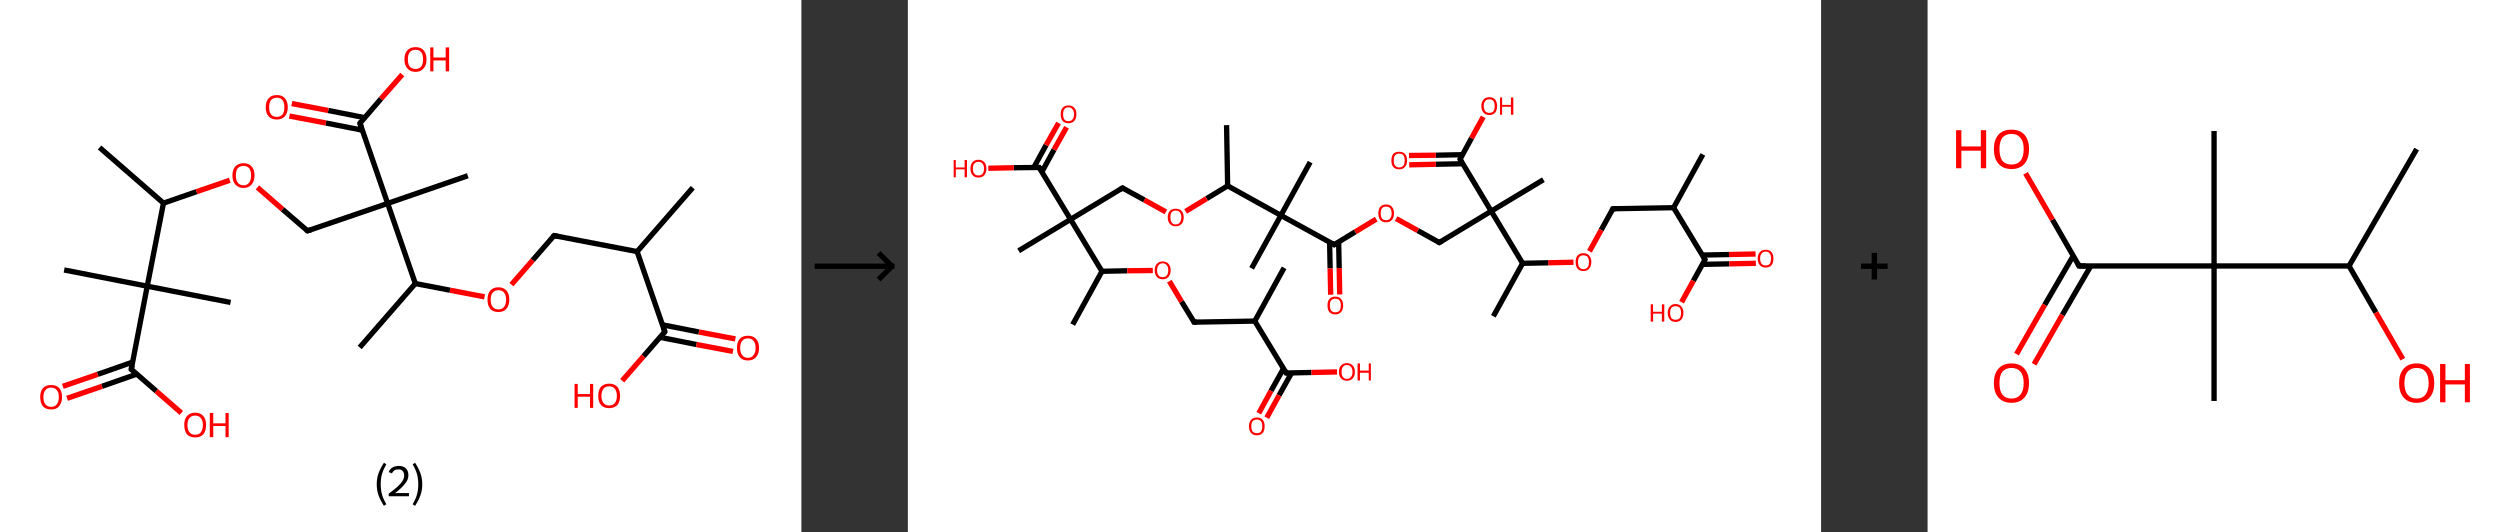 <?xml version='1.0' encoding='ASCII' standalone='yes'?>
<svg xmlns="http://www.w3.org/2000/svg" xmlns:xlink="http://www.w3.org/1999/xlink" version="1.1" width="939.0px" viewBox="0 0 939.0 200.0" height="200.0px">
  <rect x="0" y="0" width="939.0" height="200.0" fill="#333333" stroke="none"/>
  <g>
    <g transform="translate(0, 0) scale(1 1) "><!-- END OF HEADER -->
<rect style="opacity:1.0;fill:#FFFFFF;stroke:none" width="301.0" height="200.0" x="0.0" y="0.0"> </rect>
<path class="bond-0 atom-0 atom-1" d="M 260.2,70.5 L 239.3,94.5" style="fill:none;fill-rule:evenodd;stroke:#000000;stroke-width:2.0px;stroke-linecap:butt;stroke-linejoin:miter;stroke-opacity:1"/>
<path class="bond-1 atom-1 atom-2" d="M 239.3,94.5 L 208.1,88.5" style="fill:none;fill-rule:evenodd;stroke:#000000;stroke-width:2.0px;stroke-linecap:butt;stroke-linejoin:miter;stroke-opacity:1"/>
<path class="bond-2 atom-2 atom-3" d="M 208.1,88.5 L 200.1,97.7" style="fill:none;fill-rule:evenodd;stroke:#000000;stroke-width:2.0px;stroke-linecap:butt;stroke-linejoin:miter;stroke-opacity:1"/>
<path class="bond-2 atom-2 atom-3" d="M 200.1,97.7 L 192.1,106.9" style="fill:none;fill-rule:evenodd;stroke:#FF0000;stroke-width:2.0px;stroke-linecap:butt;stroke-linejoin:miter;stroke-opacity:1"/>
<path class="bond-3 atom-3 atom-4" d="M 182.0,111.5 L 169.0,109.0" style="fill:none;fill-rule:evenodd;stroke:#FF0000;stroke-width:2.0px;stroke-linecap:butt;stroke-linejoin:miter;stroke-opacity:1"/>
<path class="bond-3 atom-3 atom-4" d="M 169.0,109.0 L 156.0,106.5" style="fill:none;fill-rule:evenodd;stroke:#000000;stroke-width:2.0px;stroke-linecap:butt;stroke-linejoin:miter;stroke-opacity:1"/>
<path class="bond-4 atom-4 atom-5" d="M 156.0,106.5 L 135.1,130.5" style="fill:none;fill-rule:evenodd;stroke:#000000;stroke-width:2.0px;stroke-linecap:butt;stroke-linejoin:miter;stroke-opacity:1"/>
<path class="bond-5 atom-4 atom-6" d="M 156.0,106.5 L 145.6,76.4" style="fill:none;fill-rule:evenodd;stroke:#000000;stroke-width:2.0px;stroke-linecap:butt;stroke-linejoin:miter;stroke-opacity:1"/>
<path class="bond-6 atom-6 atom-7" d="M 145.6,76.4 L 175.7,66.0" style="fill:none;fill-rule:evenodd;stroke:#000000;stroke-width:2.0px;stroke-linecap:butt;stroke-linejoin:miter;stroke-opacity:1"/>
<path class="bond-7 atom-6 atom-8" d="M 145.6,76.4 L 115.5,86.7" style="fill:none;fill-rule:evenodd;stroke:#000000;stroke-width:2.0px;stroke-linecap:butt;stroke-linejoin:miter;stroke-opacity:1"/>
<path class="bond-8 atom-8 atom-9" d="M 115.5,86.7 L 106.1,78.6" style="fill:none;fill-rule:evenodd;stroke:#000000;stroke-width:2.0px;stroke-linecap:butt;stroke-linejoin:miter;stroke-opacity:1"/>
<path class="bond-8 atom-8 atom-9" d="M 106.1,78.6 L 96.7,70.4" style="fill:none;fill-rule:evenodd;stroke:#FF0000;stroke-width:2.0px;stroke-linecap:butt;stroke-linejoin:miter;stroke-opacity:1"/>
<path class="bond-9 atom-9 atom-10" d="M 86.3,67.7 L 73.8,72.0" style="fill:none;fill-rule:evenodd;stroke:#FF0000;stroke-width:2.0px;stroke-linecap:butt;stroke-linejoin:miter;stroke-opacity:1"/>
<path class="bond-9 atom-9 atom-10" d="M 73.8,72.0 L 61.4,76.3" style="fill:none;fill-rule:evenodd;stroke:#000000;stroke-width:2.0px;stroke-linecap:butt;stroke-linejoin:miter;stroke-opacity:1"/>
<path class="bond-10 atom-10 atom-11" d="M 61.4,76.3 L 37.4,55.4" style="fill:none;fill-rule:evenodd;stroke:#000000;stroke-width:2.0px;stroke-linecap:butt;stroke-linejoin:miter;stroke-opacity:1"/>
<path class="bond-11 atom-10 atom-12" d="M 61.4,76.3 L 55.3,107.5" style="fill:none;fill-rule:evenodd;stroke:#000000;stroke-width:2.0px;stroke-linecap:butt;stroke-linejoin:miter;stroke-opacity:1"/>
<path class="bond-12 atom-12 atom-13" d="M 55.3,107.5 L 86.6,113.6" style="fill:none;fill-rule:evenodd;stroke:#000000;stroke-width:2.0px;stroke-linecap:butt;stroke-linejoin:miter;stroke-opacity:1"/>
<path class="bond-13 atom-12 atom-14" d="M 55.3,107.5 L 24.1,101.4" style="fill:none;fill-rule:evenodd;stroke:#000000;stroke-width:2.0px;stroke-linecap:butt;stroke-linejoin:miter;stroke-opacity:1"/>
<path class="bond-14 atom-12 atom-15" d="M 55.3,107.5 L 49.3,138.7" style="fill:none;fill-rule:evenodd;stroke:#000000;stroke-width:2.0px;stroke-linecap:butt;stroke-linejoin:miter;stroke-opacity:1"/>
<path class="bond-15 atom-15 atom-16" d="M 49.8,136.0 L 36.7,140.6" style="fill:none;fill-rule:evenodd;stroke:#000000;stroke-width:2.0px;stroke-linecap:butt;stroke-linejoin:miter;stroke-opacity:1"/>
<path class="bond-15 atom-15 atom-16" d="M 36.7,140.6 L 23.6,145.1" style="fill:none;fill-rule:evenodd;stroke:#FF0000;stroke-width:2.0px;stroke-linecap:butt;stroke-linejoin:miter;stroke-opacity:1"/>
<path class="bond-15 atom-15 atom-16" d="M 51.4,140.5 L 38.3,145.1" style="fill:none;fill-rule:evenodd;stroke:#000000;stroke-width:2.0px;stroke-linecap:butt;stroke-linejoin:miter;stroke-opacity:1"/>
<path class="bond-15 atom-15 atom-16" d="M 38.3,145.1 L 25.2,149.6" style="fill:none;fill-rule:evenodd;stroke:#FF0000;stroke-width:2.0px;stroke-linecap:butt;stroke-linejoin:miter;stroke-opacity:1"/>
<path class="bond-16 atom-15 atom-17" d="M 49.3,138.7 L 58.7,146.9" style="fill:none;fill-rule:evenodd;stroke:#000000;stroke-width:2.0px;stroke-linecap:butt;stroke-linejoin:miter;stroke-opacity:1"/>
<path class="bond-16 atom-15 atom-17" d="M 58.7,146.9 L 68.1,155.1" style="fill:none;fill-rule:evenodd;stroke:#FF0000;stroke-width:2.0px;stroke-linecap:butt;stroke-linejoin:miter;stroke-opacity:1"/>
<path class="bond-17 atom-6 atom-18" d="M 145.6,76.4 L 135.2,46.3" style="fill:none;fill-rule:evenodd;stroke:#000000;stroke-width:2.0px;stroke-linecap:butt;stroke-linejoin:miter;stroke-opacity:1"/>
<path class="bond-18 atom-18 atom-19" d="M 137.0,44.2 L 123.3,41.5" style="fill:none;fill-rule:evenodd;stroke:#000000;stroke-width:2.0px;stroke-linecap:butt;stroke-linejoin:miter;stroke-opacity:1"/>
<path class="bond-18 atom-18 atom-19" d="M 123.3,41.5 L 109.6,38.9" style="fill:none;fill-rule:evenodd;stroke:#FF0000;stroke-width:2.0px;stroke-linecap:butt;stroke-linejoin:miter;stroke-opacity:1"/>
<path class="bond-18 atom-18 atom-19" d="M 136.1,48.9 L 122.4,46.2" style="fill:none;fill-rule:evenodd;stroke:#000000;stroke-width:2.0px;stroke-linecap:butt;stroke-linejoin:miter;stroke-opacity:1"/>
<path class="bond-18 atom-18 atom-19" d="M 122.4,46.2 L 108.7,43.6" style="fill:none;fill-rule:evenodd;stroke:#FF0000;stroke-width:2.0px;stroke-linecap:butt;stroke-linejoin:miter;stroke-opacity:1"/>
<path class="bond-19 atom-18 atom-20" d="M 135.2,46.3 L 143.1,37.1" style="fill:none;fill-rule:evenodd;stroke:#000000;stroke-width:2.0px;stroke-linecap:butt;stroke-linejoin:miter;stroke-opacity:1"/>
<path class="bond-19 atom-18 atom-20" d="M 143.1,37.1 L 151.1,28.0" style="fill:none;fill-rule:evenodd;stroke:#FF0000;stroke-width:2.0px;stroke-linecap:butt;stroke-linejoin:miter;stroke-opacity:1"/>
<path class="bond-20 atom-1 atom-21" d="M 239.3,94.5 L 249.7,124.6" style="fill:none;fill-rule:evenodd;stroke:#000000;stroke-width:2.0px;stroke-linecap:butt;stroke-linejoin:miter;stroke-opacity:1"/>
<path class="bond-21 atom-21 atom-22" d="M 247.9,126.7 L 261.6,129.4" style="fill:none;fill-rule:evenodd;stroke:#000000;stroke-width:2.0px;stroke-linecap:butt;stroke-linejoin:miter;stroke-opacity:1"/>
<path class="bond-21 atom-21 atom-22" d="M 261.6,129.4 L 275.3,132.0" style="fill:none;fill-rule:evenodd;stroke:#FF0000;stroke-width:2.0px;stroke-linecap:butt;stroke-linejoin:miter;stroke-opacity:1"/>
<path class="bond-21 atom-21 atom-22" d="M 248.8,122.0 L 262.5,124.7" style="fill:none;fill-rule:evenodd;stroke:#000000;stroke-width:2.0px;stroke-linecap:butt;stroke-linejoin:miter;stroke-opacity:1"/>
<path class="bond-21 atom-21 atom-22" d="M 262.5,124.7 L 276.2,127.3" style="fill:none;fill-rule:evenodd;stroke:#FF0000;stroke-width:2.0px;stroke-linecap:butt;stroke-linejoin:miter;stroke-opacity:1"/>
<path class="bond-22 atom-21 atom-23" d="M 249.7,124.6 L 241.7,133.8" style="fill:none;fill-rule:evenodd;stroke:#000000;stroke-width:2.0px;stroke-linecap:butt;stroke-linejoin:miter;stroke-opacity:1"/>
<path class="bond-22 atom-21 atom-23" d="M 241.7,133.8 L 233.7,143.0" style="fill:none;fill-rule:evenodd;stroke:#FF0000;stroke-width:2.0px;stroke-linecap:butt;stroke-linejoin:miter;stroke-opacity:1"/>
<path d="M 209.6,88.8 L 208.1,88.5 L 207.7,88.9" style="fill:none;stroke:#000000;stroke-width:2.0px;stroke-linecap:butt;stroke-linejoin:miter;stroke-opacity:1;"/>
<path d="M 117.0,86.2 L 115.5,86.7 L 115.0,86.3" style="fill:none;stroke:#000000;stroke-width:2.0px;stroke-linecap:butt;stroke-linejoin:miter;stroke-opacity:1;"/>
<path d="M 49.6,137.2 L 49.3,138.7 L 49.7,139.1" style="fill:none;stroke:#000000;stroke-width:2.0px;stroke-linecap:butt;stroke-linejoin:miter;stroke-opacity:1;"/>
<path d="M 135.7,47.8 L 135.2,46.3 L 135.6,45.8" style="fill:none;stroke:#000000;stroke-width:2.0px;stroke-linecap:butt;stroke-linejoin:miter;stroke-opacity:1;"/>
<path d="M 249.2,123.1 L 249.7,124.6 L 249.3,125.1" style="fill:none;stroke:#000000;stroke-width:2.0px;stroke-linecap:butt;stroke-linejoin:miter;stroke-opacity:1;"/>
<path class="atom-3" d="M 183.1 112.5 Q 183.1 110.4, 184.1 109.2 Q 185.2 107.9, 187.2 107.9 Q 189.2 107.9, 190.3 109.2 Q 191.3 110.4, 191.3 112.5 Q 191.3 114.7, 190.2 116.0 Q 189.2 117.2, 187.2 117.2 Q 185.2 117.2, 184.1 116.0 Q 183.1 114.7, 183.1 112.5 M 187.2 116.2 Q 188.6 116.2, 189.3 115.3 Q 190.1 114.3, 190.1 112.5 Q 190.1 110.8, 189.3 109.9 Q 188.6 109.0, 187.2 109.0 Q 185.8 109.0, 185.1 109.9 Q 184.3 110.8, 184.3 112.5 Q 184.3 114.4, 185.1 115.3 Q 185.8 116.2, 187.2 116.2 " fill="#FF0000"/>
<path class="atom-9" d="M 87.3 65.9 Q 87.3 63.7, 88.4 62.5 Q 89.5 61.3, 91.5 61.3 Q 93.5 61.3, 94.5 62.5 Q 95.6 63.7, 95.6 65.9 Q 95.6 68.1, 94.5 69.3 Q 93.4 70.6, 91.5 70.6 Q 89.5 70.6, 88.4 69.3 Q 87.3 68.1, 87.3 65.9 M 91.5 69.6 Q 92.8 69.6, 93.6 68.6 Q 94.3 67.7, 94.3 65.9 Q 94.3 64.1, 93.6 63.2 Q 92.8 62.3, 91.5 62.3 Q 90.1 62.3, 89.3 63.2 Q 88.6 64.1, 88.6 65.9 Q 88.6 67.7, 89.3 68.6 Q 90.1 69.6, 91.5 69.6 " fill="#FF0000"/>
<path class="atom-16" d="M 15.1 149.1 Q 15.1 147.0, 16.1 145.8 Q 17.2 144.6, 19.2 144.6 Q 21.2 144.6, 22.3 145.8 Q 23.3 147.0, 23.3 149.1 Q 23.3 151.3, 22.2 152.6 Q 21.2 153.8, 19.2 153.8 Q 17.2 153.8, 16.1 152.6 Q 15.1 151.3, 15.1 149.1 M 19.2 152.8 Q 20.6 152.8, 21.3 151.9 Q 22.1 150.9, 22.1 149.1 Q 22.1 147.4, 21.3 146.5 Q 20.6 145.6, 19.2 145.6 Q 17.8 145.6, 17.1 146.5 Q 16.3 147.4, 16.3 149.1 Q 16.3 151.0, 17.1 151.9 Q 17.8 152.8, 19.2 152.8 " fill="#FF0000"/>
<path class="atom-17" d="M 69.2 159.6 Q 69.2 157.5, 70.2 156.3 Q 71.3 155.0, 73.3 155.0 Q 75.3 155.0, 76.4 156.3 Q 77.4 157.5, 77.4 159.6 Q 77.4 161.8, 76.4 163.1 Q 75.3 164.3, 73.3 164.3 Q 71.3 164.3, 70.2 163.1 Q 69.2 161.8, 69.2 159.6 M 73.3 163.3 Q 74.7 163.3, 75.4 162.4 Q 76.2 161.4, 76.2 159.6 Q 76.2 157.9, 75.4 157.0 Q 74.7 156.1, 73.3 156.1 Q 71.9 156.1, 71.2 157.0 Q 70.4 157.8, 70.4 159.6 Q 70.4 161.4, 71.2 162.4 Q 71.9 163.3, 73.3 163.3 " fill="#FF0000"/>
<path class="atom-17" d="M 78.8 155.1 L 80.1 155.1 L 80.1 159.0 L 84.7 159.0 L 84.7 155.1 L 85.9 155.1 L 85.9 164.2 L 84.7 164.2 L 84.7 160.0 L 80.1 160.0 L 80.1 164.2 L 78.8 164.2 L 78.8 155.1 " fill="#FF0000"/>
<path class="atom-19" d="M 99.8 40.3 Q 99.8 38.1, 100.9 36.9 Q 102.0 35.7, 104.0 35.7 Q 106.0 35.7, 107.0 36.9 Q 108.1 38.1, 108.1 40.3 Q 108.1 42.4, 107.0 43.7 Q 105.9 44.9, 104.0 44.9 Q 102.0 44.9, 100.9 43.7 Q 99.8 42.5, 99.8 40.3 M 104.0 43.9 Q 105.3 43.9, 106.1 43.0 Q 106.8 42.1, 106.8 40.3 Q 106.8 38.5, 106.1 37.6 Q 105.3 36.7, 104.0 36.7 Q 102.6 36.7, 101.8 37.6 Q 101.1 38.5, 101.1 40.3 Q 101.1 42.1, 101.8 43.0 Q 102.6 43.9, 104.0 43.9 " fill="#FF0000"/>
<path class="atom-20" d="M 151.9 22.3 Q 151.9 20.1, 153.0 18.9 Q 154.1 17.7, 156.1 17.7 Q 158.1 17.7, 159.1 18.9 Q 160.2 20.1, 160.2 22.3 Q 160.2 24.5, 159.1 25.7 Q 158.0 27.0, 156.1 27.0 Q 154.1 27.0, 153.0 25.7 Q 151.9 24.5, 151.9 22.3 M 156.1 25.9 Q 157.4 25.9, 158.2 25.0 Q 158.9 24.1, 158.9 22.3 Q 158.9 20.5, 158.2 19.6 Q 157.4 18.7, 156.1 18.7 Q 154.7 18.7, 153.9 19.6 Q 153.2 20.5, 153.2 22.3 Q 153.2 24.1, 153.9 25.0 Q 154.7 25.9, 156.1 25.9 " fill="#FF0000"/>
<path class="atom-20" d="M 161.6 17.8 L 162.8 17.8 L 162.8 21.6 L 167.4 21.6 L 167.4 17.8 L 168.7 17.8 L 168.7 26.8 L 167.4 26.8 L 167.4 22.7 L 162.8 22.7 L 162.8 26.8 L 161.6 26.8 L 161.6 17.8 " fill="#FF0000"/>
<path class="atom-22" d="M 276.8 130.7 Q 276.8 128.5, 277.8 127.3 Q 278.9 126.1, 280.9 126.1 Q 282.9 126.1, 284.0 127.3 Q 285.1 128.5, 285.1 130.7 Q 285.1 132.9, 284.0 134.1 Q 282.9 135.4, 280.9 135.4 Q 278.9 135.4, 277.8 134.1 Q 276.8 132.9, 276.8 130.7 M 280.9 134.4 Q 282.3 134.4, 283.0 133.4 Q 283.8 132.5, 283.8 130.7 Q 283.8 128.9, 283.0 128.0 Q 282.3 127.1, 280.9 127.1 Q 279.5 127.1, 278.8 128.0 Q 278.0 128.9, 278.0 130.7 Q 278.0 132.5, 278.8 133.4 Q 279.5 134.4, 280.9 134.4 " fill="#FF0000"/>
<path class="atom-23" d="M 215.8 144.2 L 217.0 144.2 L 217.0 148.0 L 221.6 148.0 L 221.6 144.2 L 222.8 144.2 L 222.8 153.2 L 221.6 153.2 L 221.6 149.0 L 217.0 149.0 L 217.0 153.2 L 215.8 153.2 L 215.8 144.2 " fill="#FF0000"/>
<path class="atom-23" d="M 224.7 148.7 Q 224.7 146.5, 225.7 145.3 Q 226.8 144.1, 228.8 144.1 Q 230.8 144.1, 231.9 145.3 Q 232.9 146.5, 232.9 148.7 Q 232.9 150.9, 231.9 152.1 Q 230.8 153.3, 228.8 153.3 Q 226.8 153.3, 225.7 152.1 Q 224.7 150.9, 224.7 148.7 M 228.8 152.3 Q 230.2 152.3, 230.9 151.4 Q 231.7 150.5, 231.7 148.7 Q 231.7 146.9, 230.9 146.0 Q 230.2 145.1, 228.8 145.1 Q 227.4 145.1, 226.7 146.0 Q 225.9 146.9, 225.9 148.7 Q 225.9 150.5, 226.7 151.4 Q 227.4 152.3, 228.8 152.3 " fill="#FF0000"/>
<path class="legend" d="M 141.5 181.9 Q 141.5 179.6, 142.2 177.7 Q 142.9 175.8, 144.2 173.8 L 145.1 174.4 Q 144.0 176.3, 143.5 178.0 Q 143.0 179.7, 143.0 181.9 Q 143.0 184.0, 143.5 185.8 Q 144.0 187.5, 145.1 189.4 L 144.2 190.0 Q 142.9 188.0, 142.2 186.1 Q 141.5 184.2, 141.5 181.9 " fill="#000000"/>
<path class="legend" d="M 146.0 177.3 Q 146.4 176.2, 147.4 175.6 Q 148.4 175.0, 149.8 175.0 Q 151.5 175.0, 152.4 175.9 Q 153.4 176.8, 153.4 178.5 Q 153.4 180.2, 152.1 181.7 Q 150.9 183.3, 148.4 185.2 L 153.6 185.2 L 153.6 186.4 L 146.0 186.4 L 146.0 185.4 Q 148.1 183.9, 149.3 182.8 Q 150.6 181.6, 151.2 180.6 Q 151.8 179.6, 151.8 178.6 Q 151.8 177.5, 151.2 176.9 Q 150.7 176.3, 149.8 176.3 Q 148.8 176.3, 148.2 176.6 Q 147.6 177.0, 147.2 177.8 L 146.0 177.3 " fill="#000000"/>
<path class="legend" d="M 158.6 181.9 Q 158.6 184.2, 157.9 186.1 Q 157.2 188.0, 155.9 190.0 L 155.0 189.4 Q 156.1 187.5, 156.6 185.8 Q 157.1 184.0, 157.1 181.9 Q 157.1 179.7, 156.6 178.0 Q 156.1 176.3, 155.0 174.4 L 155.9 173.8 Q 157.2 175.8, 157.9 177.7 Q 158.6 179.6, 158.6 181.9 " fill="#000000"/>
</g>
    <g transform="translate(301.0, 0) scale(1 1) "><line x1="5" y1="100" x2="35" y2="100" style="stroke:rgb(0,0,0);stroke-width:2"/>
  <line x1="34" y1="100" x2="29" y2="95" style="stroke:rgb(0,0,0);stroke-width:2"/>
  <line x1="34" y1="100" x2="29" y2="105" style="stroke:rgb(0,0,0);stroke-width:2"/>
</g>
    <g transform="translate(341.0, 0) scale(1 1) "><!-- END OF HEADER -->
<rect style="opacity:1.0;fill:#FFFFFF;stroke:none" width="343.0" height="200.0" x="0.0" y="0.0"> </rect>
<path class="bond-0 atom-0 atom-1" d="M 298.6,58.0 L 287.6,78.0" style="fill:none;fill-rule:evenodd;stroke:#000000;stroke-width:2.0px;stroke-linecap:butt;stroke-linejoin:miter;stroke-opacity:1"/>
<path class="bond-1 atom-1 atom-2" d="M 287.6,78.0 L 264.8,78.4" style="fill:none;fill-rule:evenodd;stroke:#000000;stroke-width:2.0px;stroke-linecap:butt;stroke-linejoin:miter;stroke-opacity:1"/>
<path class="bond-2 atom-2 atom-3" d="M 264.8,78.4 L 260.4,86.4" style="fill:none;fill-rule:evenodd;stroke:#000000;stroke-width:2.0px;stroke-linecap:butt;stroke-linejoin:miter;stroke-opacity:1"/>
<path class="bond-2 atom-2 atom-3" d="M 260.4,86.4 L 256.0,94.4" style="fill:none;fill-rule:evenodd;stroke:#FF0000;stroke-width:2.0px;stroke-linecap:butt;stroke-linejoin:miter;stroke-opacity:1"/>
<path class="bond-3 atom-3 atom-4" d="M 250.0,98.5 L 240.5,98.7" style="fill:none;fill-rule:evenodd;stroke:#FF0000;stroke-width:2.0px;stroke-linecap:butt;stroke-linejoin:miter;stroke-opacity:1"/>
<path class="bond-3 atom-3 atom-4" d="M 240.5,98.7 L 230.9,98.9" style="fill:none;fill-rule:evenodd;stroke:#000000;stroke-width:2.0px;stroke-linecap:butt;stroke-linejoin:miter;stroke-opacity:1"/>
<path class="bond-4 atom-4 atom-5" d="M 230.9,98.9 L 219.9,118.8" style="fill:none;fill-rule:evenodd;stroke:#000000;stroke-width:2.0px;stroke-linecap:butt;stroke-linejoin:miter;stroke-opacity:1"/>
<path class="bond-5 atom-4 atom-6" d="M 230.9,98.9 L 219.1,79.3" style="fill:none;fill-rule:evenodd;stroke:#000000;stroke-width:2.0px;stroke-linecap:butt;stroke-linejoin:miter;stroke-opacity:1"/>
<path class="bond-6 atom-6 atom-7" d="M 219.1,79.3 L 238.7,67.5" style="fill:none;fill-rule:evenodd;stroke:#000000;stroke-width:2.0px;stroke-linecap:butt;stroke-linejoin:miter;stroke-opacity:1"/>
<path class="bond-7 atom-6 atom-8" d="M 219.1,79.3 L 199.6,91.1" style="fill:none;fill-rule:evenodd;stroke:#000000;stroke-width:2.0px;stroke-linecap:butt;stroke-linejoin:miter;stroke-opacity:1"/>
<path class="bond-8 atom-8 atom-9" d="M 199.6,91.1 L 191.5,86.6" style="fill:none;fill-rule:evenodd;stroke:#000000;stroke-width:2.0px;stroke-linecap:butt;stroke-linejoin:miter;stroke-opacity:1"/>
<path class="bond-8 atom-8 atom-9" d="M 191.5,86.6 L 183.4,82.1" style="fill:none;fill-rule:evenodd;stroke:#FF0000;stroke-width:2.0px;stroke-linecap:butt;stroke-linejoin:miter;stroke-opacity:1"/>
<path class="bond-9 atom-9 atom-10" d="M 175.9,82.3 L 168.0,87.1" style="fill:none;fill-rule:evenodd;stroke:#FF0000;stroke-width:2.0px;stroke-linecap:butt;stroke-linejoin:miter;stroke-opacity:1"/>
<path class="bond-9 atom-9 atom-10" d="M 168.0,87.1 L 160.1,91.9" style="fill:none;fill-rule:evenodd;stroke:#000000;stroke-width:2.0px;stroke-linecap:butt;stroke-linejoin:miter;stroke-opacity:1"/>
<path class="bond-10 atom-10 atom-11" d="M 158.4,90.9 L 158.6,100.8" style="fill:none;fill-rule:evenodd;stroke:#000000;stroke-width:2.0px;stroke-linecap:butt;stroke-linejoin:miter;stroke-opacity:1"/>
<path class="bond-10 atom-10 atom-11" d="M 158.6,100.8 L 158.8,110.7" style="fill:none;fill-rule:evenodd;stroke:#FF0000;stroke-width:2.0px;stroke-linecap:butt;stroke-linejoin:miter;stroke-opacity:1"/>
<path class="bond-10 atom-10 atom-11" d="M 161.8,90.9 L 162.0,100.7" style="fill:none;fill-rule:evenodd;stroke:#000000;stroke-width:2.0px;stroke-linecap:butt;stroke-linejoin:miter;stroke-opacity:1"/>
<path class="bond-10 atom-10 atom-11" d="M 162.0,100.7 L 162.2,110.6" style="fill:none;fill-rule:evenodd;stroke:#FF0000;stroke-width:2.0px;stroke-linecap:butt;stroke-linejoin:miter;stroke-opacity:1"/>
<path class="bond-11 atom-10 atom-12" d="M 160.1,91.9 L 140.1,80.9" style="fill:none;fill-rule:evenodd;stroke:#000000;stroke-width:2.0px;stroke-linecap:butt;stroke-linejoin:miter;stroke-opacity:1"/>
<path class="bond-12 atom-12 atom-13" d="M 140.1,80.9 L 129.1,100.8" style="fill:none;fill-rule:evenodd;stroke:#000000;stroke-width:2.0px;stroke-linecap:butt;stroke-linejoin:miter;stroke-opacity:1"/>
<path class="bond-13 atom-12 atom-14" d="M 140.1,80.9 L 151.1,60.9" style="fill:none;fill-rule:evenodd;stroke:#000000;stroke-width:2.0px;stroke-linecap:butt;stroke-linejoin:miter;stroke-opacity:1"/>
<path class="bond-14 atom-12 atom-15" d="M 140.1,80.9 L 120.1,69.8" style="fill:none;fill-rule:evenodd;stroke:#000000;stroke-width:2.0px;stroke-linecap:butt;stroke-linejoin:miter;stroke-opacity:1"/>
<path class="bond-15 atom-15 atom-16" d="M 120.1,69.8 L 119.7,47.0" style="fill:none;fill-rule:evenodd;stroke:#000000;stroke-width:2.0px;stroke-linecap:butt;stroke-linejoin:miter;stroke-opacity:1"/>
<path class="bond-16 atom-15 atom-17" d="M 120.1,69.8 L 112.2,74.6" style="fill:none;fill-rule:evenodd;stroke:#000000;stroke-width:2.0px;stroke-linecap:butt;stroke-linejoin:miter;stroke-opacity:1"/>
<path class="bond-16 atom-15 atom-17" d="M 112.2,74.6 L 104.3,79.4" style="fill:none;fill-rule:evenodd;stroke:#FF0000;stroke-width:2.0px;stroke-linecap:butt;stroke-linejoin:miter;stroke-opacity:1"/>
<path class="bond-17 atom-17 atom-18" d="M 96.9,79.6 L 88.8,75.1" style="fill:none;fill-rule:evenodd;stroke:#FF0000;stroke-width:2.0px;stroke-linecap:butt;stroke-linejoin:miter;stroke-opacity:1"/>
<path class="bond-17 atom-17 atom-18" d="M 88.8,75.1 L 80.6,70.6" style="fill:none;fill-rule:evenodd;stroke:#000000;stroke-width:2.0px;stroke-linecap:butt;stroke-linejoin:miter;stroke-opacity:1"/>
<path class="bond-18 atom-18 atom-19" d="M 80.6,70.6 L 61.1,82.4" style="fill:none;fill-rule:evenodd;stroke:#000000;stroke-width:2.0px;stroke-linecap:butt;stroke-linejoin:miter;stroke-opacity:1"/>
<path class="bond-19 atom-19 atom-20" d="M 61.1,82.4 L 41.6,94.2" style="fill:none;fill-rule:evenodd;stroke:#000000;stroke-width:2.0px;stroke-linecap:butt;stroke-linejoin:miter;stroke-opacity:1"/>
<path class="bond-20 atom-19 atom-21" d="M 61.1,82.4 L 49.3,62.9" style="fill:none;fill-rule:evenodd;stroke:#000000;stroke-width:2.0px;stroke-linecap:butt;stroke-linejoin:miter;stroke-opacity:1"/>
<path class="bond-21 atom-21 atom-22" d="M 50.3,64.6 L 54.9,56.2" style="fill:none;fill-rule:evenodd;stroke:#000000;stroke-width:2.0px;stroke-linecap:butt;stroke-linejoin:miter;stroke-opacity:1"/>
<path class="bond-21 atom-21 atom-22" d="M 54.9,56.2 L 59.6,47.8" style="fill:none;fill-rule:evenodd;stroke:#FF0000;stroke-width:2.0px;stroke-linecap:butt;stroke-linejoin:miter;stroke-opacity:1"/>
<path class="bond-21 atom-21 atom-22" d="M 47.3,62.9 L 51.9,54.5" style="fill:none;fill-rule:evenodd;stroke:#000000;stroke-width:2.0px;stroke-linecap:butt;stroke-linejoin:miter;stroke-opacity:1"/>
<path class="bond-21 atom-21 atom-22" d="M 51.9,54.5 L 56.6,46.2" style="fill:none;fill-rule:evenodd;stroke:#FF0000;stroke-width:2.0px;stroke-linecap:butt;stroke-linejoin:miter;stroke-opacity:1"/>
<path class="bond-22 atom-21 atom-23" d="M 49.3,62.9 L 39.8,63.0" style="fill:none;fill-rule:evenodd;stroke:#000000;stroke-width:2.0px;stroke-linecap:butt;stroke-linejoin:miter;stroke-opacity:1"/>
<path class="bond-22 atom-21 atom-23" d="M 39.8,63.0 L 30.2,63.2" style="fill:none;fill-rule:evenodd;stroke:#FF0000;stroke-width:2.0px;stroke-linecap:butt;stroke-linejoin:miter;stroke-opacity:1"/>
<path class="bond-23 atom-19 atom-24" d="M 61.1,82.4 L 72.9,101.9" style="fill:none;fill-rule:evenodd;stroke:#000000;stroke-width:2.0px;stroke-linecap:butt;stroke-linejoin:miter;stroke-opacity:1"/>
<path class="bond-24 atom-24 atom-25" d="M 72.9,101.9 L 61.9,121.9" style="fill:none;fill-rule:evenodd;stroke:#000000;stroke-width:2.0px;stroke-linecap:butt;stroke-linejoin:miter;stroke-opacity:1"/>
<path class="bond-25 atom-24 atom-26" d="M 72.9,101.9 L 82.4,101.7" style="fill:none;fill-rule:evenodd;stroke:#000000;stroke-width:2.0px;stroke-linecap:butt;stroke-linejoin:miter;stroke-opacity:1"/>
<path class="bond-25 atom-24 atom-26" d="M 82.4,101.7 L 92.0,101.6" style="fill:none;fill-rule:evenodd;stroke:#FF0000;stroke-width:2.0px;stroke-linecap:butt;stroke-linejoin:miter;stroke-opacity:1"/>
<path class="bond-26 atom-26 atom-27" d="M 98.2,105.6 L 102.8,113.3" style="fill:none;fill-rule:evenodd;stroke:#FF0000;stroke-width:2.0px;stroke-linecap:butt;stroke-linejoin:miter;stroke-opacity:1"/>
<path class="bond-26 atom-26 atom-27" d="M 102.8,113.3 L 107.5,121.0" style="fill:none;fill-rule:evenodd;stroke:#000000;stroke-width:2.0px;stroke-linecap:butt;stroke-linejoin:miter;stroke-opacity:1"/>
<path class="bond-27 atom-27 atom-28" d="M 107.5,121.0 L 130.3,120.6" style="fill:none;fill-rule:evenodd;stroke:#000000;stroke-width:2.0px;stroke-linecap:butt;stroke-linejoin:miter;stroke-opacity:1"/>
<path class="bond-28 atom-28 atom-29" d="M 130.3,120.6 L 141.3,100.6" style="fill:none;fill-rule:evenodd;stroke:#000000;stroke-width:2.0px;stroke-linecap:butt;stroke-linejoin:miter;stroke-opacity:1"/>
<path class="bond-29 atom-28 atom-30" d="M 130.3,120.6 L 142.1,140.1" style="fill:none;fill-rule:evenodd;stroke:#000000;stroke-width:2.0px;stroke-linecap:butt;stroke-linejoin:miter;stroke-opacity:1"/>
<path class="bond-30 atom-30 atom-31" d="M 141.1,138.4 L 136.4,146.8" style="fill:none;fill-rule:evenodd;stroke:#000000;stroke-width:2.0px;stroke-linecap:butt;stroke-linejoin:miter;stroke-opacity:1"/>
<path class="bond-30 atom-30 atom-31" d="M 136.4,146.8 L 131.8,155.2" style="fill:none;fill-rule:evenodd;stroke:#FF0000;stroke-width:2.0px;stroke-linecap:butt;stroke-linejoin:miter;stroke-opacity:1"/>
<path class="bond-30 atom-30 atom-31" d="M 144.1,140.1 L 139.4,148.5" style="fill:none;fill-rule:evenodd;stroke:#000000;stroke-width:2.0px;stroke-linecap:butt;stroke-linejoin:miter;stroke-opacity:1"/>
<path class="bond-30 atom-30 atom-31" d="M 139.4,148.5 L 134.8,156.9" style="fill:none;fill-rule:evenodd;stroke:#FF0000;stroke-width:2.0px;stroke-linecap:butt;stroke-linejoin:miter;stroke-opacity:1"/>
<path class="bond-31 atom-30 atom-32" d="M 142.1,140.1 L 151.6,139.9" style="fill:none;fill-rule:evenodd;stroke:#000000;stroke-width:2.0px;stroke-linecap:butt;stroke-linejoin:miter;stroke-opacity:1"/>
<path class="bond-31 atom-30 atom-32" d="M 151.6,139.9 L 161.2,139.7" style="fill:none;fill-rule:evenodd;stroke:#FF0000;stroke-width:2.0px;stroke-linecap:butt;stroke-linejoin:miter;stroke-opacity:1"/>
<path class="bond-32 atom-6 atom-33" d="M 219.1,79.3 L 207.4,59.8" style="fill:none;fill-rule:evenodd;stroke:#000000;stroke-width:2.0px;stroke-linecap:butt;stroke-linejoin:miter;stroke-opacity:1"/>
<path class="bond-33 atom-33 atom-34" d="M 208.3,58.1 L 198.3,58.3" style="fill:none;fill-rule:evenodd;stroke:#000000;stroke-width:2.0px;stroke-linecap:butt;stroke-linejoin:miter;stroke-opacity:1"/>
<path class="bond-33 atom-33 atom-34" d="M 198.3,58.3 L 188.2,58.4" style="fill:none;fill-rule:evenodd;stroke:#FF0000;stroke-width:2.0px;stroke-linecap:butt;stroke-linejoin:miter;stroke-opacity:1"/>
<path class="bond-33 atom-33 atom-34" d="M 208.4,61.5 L 198.3,61.7" style="fill:none;fill-rule:evenodd;stroke:#000000;stroke-width:2.0px;stroke-linecap:butt;stroke-linejoin:miter;stroke-opacity:1"/>
<path class="bond-33 atom-33 atom-34" d="M 198.3,61.7 L 188.3,61.9" style="fill:none;fill-rule:evenodd;stroke:#FF0000;stroke-width:2.0px;stroke-linecap:butt;stroke-linejoin:miter;stroke-opacity:1"/>
<path class="bond-34 atom-33 atom-35" d="M 207.4,59.8 L 211.7,51.9" style="fill:none;fill-rule:evenodd;stroke:#000000;stroke-width:2.0px;stroke-linecap:butt;stroke-linejoin:miter;stroke-opacity:1"/>
<path class="bond-34 atom-33 atom-35" d="M 211.7,51.9 L 216.1,43.9" style="fill:none;fill-rule:evenodd;stroke:#FF0000;stroke-width:2.0px;stroke-linecap:butt;stroke-linejoin:miter;stroke-opacity:1"/>
<path class="bond-35 atom-1 atom-36" d="M 287.6,78.0 L 299.4,97.5" style="fill:none;fill-rule:evenodd;stroke:#000000;stroke-width:2.0px;stroke-linecap:butt;stroke-linejoin:miter;stroke-opacity:1"/>
<path class="bond-36 atom-36 atom-37" d="M 298.4,99.3 L 308.5,99.1" style="fill:none;fill-rule:evenodd;stroke:#000000;stroke-width:2.0px;stroke-linecap:butt;stroke-linejoin:miter;stroke-opacity:1"/>
<path class="bond-36 atom-36 atom-37" d="M 308.5,99.1 L 318.5,98.9" style="fill:none;fill-rule:evenodd;stroke:#FF0000;stroke-width:2.0px;stroke-linecap:butt;stroke-linejoin:miter;stroke-opacity:1"/>
<path class="bond-36 atom-36 atom-37" d="M 298.4,95.8 L 308.4,95.6" style="fill:none;fill-rule:evenodd;stroke:#000000;stroke-width:2.0px;stroke-linecap:butt;stroke-linejoin:miter;stroke-opacity:1"/>
<path class="bond-36 atom-36 atom-37" d="M 308.4,95.6 L 318.4,95.4" style="fill:none;fill-rule:evenodd;stroke:#FF0000;stroke-width:2.0px;stroke-linecap:butt;stroke-linejoin:miter;stroke-opacity:1"/>
<path class="bond-37 atom-36 atom-38" d="M 299.4,97.5 L 295.0,105.5" style="fill:none;fill-rule:evenodd;stroke:#000000;stroke-width:2.0px;stroke-linecap:butt;stroke-linejoin:miter;stroke-opacity:1"/>
<path class="bond-37 atom-36 atom-38" d="M 295.0,105.5 L 290.6,113.5" style="fill:none;fill-rule:evenodd;stroke:#FF0000;stroke-width:2.0px;stroke-linecap:butt;stroke-linejoin:miter;stroke-opacity:1"/>
<path d="M 265.9,78.4 L 264.8,78.4 L 264.5,78.8" style="fill:none;stroke:#000000;stroke-width:2.0px;stroke-linecap:butt;stroke-linejoin:miter;stroke-opacity:1;"/>
<path d="M 200.6,90.5 L 199.6,91.1 L 199.2,90.9" style="fill:none;stroke:#000000;stroke-width:2.0px;stroke-linecap:butt;stroke-linejoin:miter;stroke-opacity:1;"/>
<path d="M 160.5,91.6 L 160.1,91.9 L 159.1,91.3" style="fill:none;stroke:#000000;stroke-width:2.0px;stroke-linecap:butt;stroke-linejoin:miter;stroke-opacity:1;"/>
<path d="M 81.0,70.8 L 80.6,70.6 L 79.7,71.2" style="fill:none;stroke:#000000;stroke-width:2.0px;stroke-linecap:butt;stroke-linejoin:miter;stroke-opacity:1;"/>
<path d="M 49.9,63.8 L 49.3,62.9 L 48.8,62.9" style="fill:none;stroke:#000000;stroke-width:2.0px;stroke-linecap:butt;stroke-linejoin:miter;stroke-opacity:1;"/>
<path d="M 107.3,120.6 L 107.5,121.0 L 108.6,121.0" style="fill:none;stroke:#000000;stroke-width:2.0px;stroke-linecap:butt;stroke-linejoin:miter;stroke-opacity:1;"/>
<path d="M 141.5,139.1 L 142.1,140.1 L 142.6,140.1" style="fill:none;stroke:#000000;stroke-width:2.0px;stroke-linecap:butt;stroke-linejoin:miter;stroke-opacity:1;"/>
<path d="M 207.9,60.8 L 207.4,59.8 L 207.6,59.4" style="fill:none;stroke:#000000;stroke-width:2.0px;stroke-linecap:butt;stroke-linejoin:miter;stroke-opacity:1;"/>
<path d="M 298.8,96.6 L 299.4,97.5 L 299.2,97.9" style="fill:none;stroke:#000000;stroke-width:2.0px;stroke-linecap:butt;stroke-linejoin:miter;stroke-opacity:1;"/>
<path class="atom-3" d="M 250.8 98.4 Q 250.8 96.9, 251.5 96.0 Q 252.3 95.1, 253.7 95.1 Q 255.2 95.1, 255.9 96.0 Q 256.7 96.9, 256.7 98.4 Q 256.7 100.0, 255.9 100.9 Q 255.2 101.8, 253.7 101.8 Q 252.3 101.8, 251.5 100.9 Q 250.8 100.0, 250.8 98.4 M 253.7 101.1 Q 254.7 101.1, 255.3 100.4 Q 255.8 99.7, 255.8 98.4 Q 255.8 97.2, 255.3 96.5 Q 254.7 95.9, 253.7 95.9 Q 252.8 95.9, 252.2 96.5 Q 251.7 97.2, 251.7 98.4 Q 251.7 99.7, 252.2 100.4 Q 252.8 101.1, 253.7 101.1 " fill="#FF0000"/>
<path class="atom-9" d="M 176.7 80.1 Q 176.7 78.6, 177.4 77.7 Q 178.2 76.8, 179.6 76.8 Q 181.1 76.8, 181.8 77.7 Q 182.6 78.6, 182.6 80.1 Q 182.6 81.7, 181.8 82.6 Q 181.0 83.5, 179.6 83.5 Q 178.2 83.5, 177.4 82.6 Q 176.7 81.7, 176.7 80.1 M 179.6 82.7 Q 180.6 82.7, 181.1 82.1 Q 181.7 81.4, 181.7 80.1 Q 181.7 78.8, 181.1 78.2 Q 180.6 77.6, 179.6 77.6 Q 178.6 77.6, 178.1 78.2 Q 177.6 78.8, 177.6 80.1 Q 177.6 81.4, 178.1 82.1 Q 178.6 82.7, 179.6 82.7 " fill="#FF0000"/>
<path class="atom-11" d="M 157.6 114.7 Q 157.6 113.2, 158.3 112.3 Q 159.1 111.4, 160.5 111.4 Q 162.0 111.4, 162.7 112.3 Q 163.5 113.2, 163.5 114.7 Q 163.5 116.3, 162.7 117.2 Q 162.0 118.1, 160.5 118.1 Q 159.1 118.1, 158.3 117.2 Q 157.6 116.3, 157.6 114.7 M 160.5 117.3 Q 161.5 117.3, 162.1 116.7 Q 162.6 116.0, 162.6 114.7 Q 162.6 113.4, 162.1 112.8 Q 161.5 112.2, 160.5 112.2 Q 159.6 112.2, 159.0 112.8 Q 158.5 113.4, 158.5 114.7 Q 158.5 116.0, 159.0 116.7 Q 159.6 117.3, 160.5 117.3 " fill="#FF0000"/>
<path class="atom-17" d="M 97.6 81.6 Q 97.6 80.1, 98.4 79.2 Q 99.2 78.4, 100.6 78.4 Q 102.0 78.4, 102.8 79.2 Q 103.6 80.1, 103.6 81.6 Q 103.6 83.2, 102.8 84.1 Q 102.0 85.0, 100.6 85.0 Q 99.2 85.0, 98.4 84.1 Q 97.6 83.2, 97.6 81.6 M 100.6 84.3 Q 101.6 84.3, 102.1 83.6 Q 102.7 82.9, 102.7 81.6 Q 102.7 80.4, 102.1 79.7 Q 101.6 79.1, 100.6 79.1 Q 99.6 79.1, 99.1 79.7 Q 98.6 80.4, 98.6 81.6 Q 98.6 82.9, 99.1 83.6 Q 99.6 84.3, 100.6 84.3 " fill="#FF0000"/>
<path class="atom-22" d="M 57.4 42.9 Q 57.4 41.3, 58.1 40.5 Q 58.9 39.6, 60.3 39.6 Q 61.8 39.6, 62.5 40.5 Q 63.3 41.3, 63.3 42.9 Q 63.3 44.5, 62.5 45.4 Q 61.7 46.3, 60.3 46.3 Q 58.9 46.3, 58.1 45.4 Q 57.4 44.5, 57.4 42.9 M 60.3 45.5 Q 61.3 45.5, 61.8 44.9 Q 62.4 44.2, 62.4 42.9 Q 62.4 41.6, 61.8 41.0 Q 61.3 40.3, 60.3 40.3 Q 59.3 40.3, 58.8 41.0 Q 58.3 41.6, 58.3 42.9 Q 58.3 44.2, 58.8 44.9 Q 59.3 45.5, 60.3 45.5 " fill="#FF0000"/>
<path class="atom-23" d="M 17.2 60.1 L 18.0 60.1 L 18.0 62.9 L 21.3 62.9 L 21.3 60.1 L 22.2 60.1 L 22.2 66.6 L 21.3 66.6 L 21.3 63.6 L 18.0 63.6 L 18.0 66.6 L 17.2 66.6 L 17.2 60.1 " fill="#FF0000"/>
<path class="atom-23" d="M 23.5 63.3 Q 23.5 61.8, 24.3 60.9 Q 25.1 60.0, 26.5 60.0 Q 27.9 60.0, 28.7 60.9 Q 29.5 61.8, 29.5 63.3 Q 29.5 64.9, 28.7 65.8 Q 27.9 66.7, 26.5 66.7 Q 25.1 66.7, 24.3 65.8 Q 23.5 64.9, 23.5 63.3 M 26.5 65.9 Q 27.5 65.9, 28.0 65.3 Q 28.6 64.6, 28.6 63.3 Q 28.6 62.1, 28.0 61.4 Q 27.5 60.8, 26.5 60.8 Q 25.5 60.8, 25.0 61.4 Q 24.4 62.0, 24.4 63.3 Q 24.4 64.6, 25.0 65.3 Q 25.5 65.9, 26.5 65.9 " fill="#FF0000"/>
<path class="atom-26" d="M 92.7 101.5 Q 92.7 100.0, 93.5 99.1 Q 94.3 98.2, 95.7 98.2 Q 97.1 98.2, 97.9 99.1 Q 98.7 100.0, 98.7 101.5 Q 98.7 103.1, 97.9 104.0 Q 97.1 104.9, 95.7 104.9 Q 94.3 104.9, 93.5 104.0 Q 92.7 103.1, 92.7 101.5 M 95.7 104.1 Q 96.7 104.1, 97.2 103.5 Q 97.8 102.8, 97.8 101.5 Q 97.8 100.2, 97.2 99.6 Q 96.7 98.9, 95.7 98.9 Q 94.7 98.9, 94.2 99.6 Q 93.6 100.2, 93.6 101.5 Q 93.6 102.8, 94.2 103.5 Q 94.7 104.1, 95.7 104.1 " fill="#FF0000"/>
<path class="atom-31" d="M 128.1 160.1 Q 128.1 158.6, 128.9 157.7 Q 129.6 156.8, 131.1 156.8 Q 132.5 156.8, 133.3 157.7 Q 134.0 158.6, 134.0 160.1 Q 134.0 161.7, 133.3 162.6 Q 132.5 163.5, 131.1 163.5 Q 129.6 163.5, 128.9 162.6 Q 128.1 161.7, 128.1 160.1 M 131.1 162.7 Q 132.1 162.7, 132.6 162.1 Q 133.1 161.4, 133.1 160.1 Q 133.1 158.8, 132.6 158.2 Q 132.1 157.6, 131.1 157.6 Q 130.1 157.6, 129.5 158.2 Q 129.0 158.8, 129.0 160.1 Q 129.0 161.4, 129.5 162.1 Q 130.1 162.7, 131.1 162.7 " fill="#FF0000"/>
<path class="atom-32" d="M 161.9 139.7 Q 161.9 138.1, 162.7 137.3 Q 163.5 136.4, 164.9 136.4 Q 166.3 136.4, 167.1 137.3 Q 167.9 138.1, 167.9 139.7 Q 167.9 141.3, 167.1 142.1 Q 166.3 143.0, 164.9 143.0 Q 163.5 143.0, 162.7 142.1 Q 161.9 141.3, 161.9 139.7 M 164.9 142.3 Q 165.9 142.3, 166.4 141.6 Q 167.0 141.0, 167.0 139.7 Q 167.0 138.4, 166.4 137.8 Q 165.9 137.1, 164.9 137.1 Q 163.9 137.1, 163.4 137.8 Q 162.9 138.4, 162.9 139.7 Q 162.9 141.0, 163.4 141.6 Q 163.9 142.3, 164.9 142.3 " fill="#FF0000"/>
<path class="atom-32" d="M 168.9 136.5 L 169.8 136.5 L 169.8 139.2 L 173.1 139.2 L 173.1 136.5 L 173.9 136.5 L 173.9 142.9 L 173.1 142.9 L 173.1 140.0 L 169.8 140.0 L 169.8 142.9 L 168.9 142.9 L 168.9 136.5 " fill="#FF0000"/>
<path class="atom-34" d="M 181.6 60.3 Q 181.6 58.7, 182.3 57.8 Q 183.1 57.0, 184.5 57.0 Q 186.0 57.0, 186.7 57.8 Q 187.5 58.7, 187.5 60.3 Q 187.5 61.8, 186.7 62.7 Q 186.0 63.6, 184.5 63.6 Q 183.1 63.6, 182.3 62.7 Q 181.6 61.8, 181.6 60.3 M 184.5 62.9 Q 185.5 62.9, 186.1 62.2 Q 186.6 61.5, 186.6 60.3 Q 186.6 59.0, 186.1 58.3 Q 185.5 57.7, 184.5 57.7 Q 183.6 57.7, 183.0 58.3 Q 182.5 59.0, 182.5 60.3 Q 182.5 61.6, 183.0 62.2 Q 183.6 62.9, 184.5 62.9 " fill="#FF0000"/>
<path class="atom-35" d="M 215.4 39.8 Q 215.4 38.3, 216.2 37.4 Q 216.9 36.5, 218.4 36.5 Q 219.8 36.5, 220.6 37.4 Q 221.3 38.3, 221.3 39.8 Q 221.3 41.4, 220.6 42.3 Q 219.8 43.2, 218.4 43.2 Q 217.0 43.2, 216.2 42.3 Q 215.4 41.4, 215.4 39.8 M 218.4 42.4 Q 219.4 42.4, 219.9 41.8 Q 220.4 41.1, 220.4 39.8 Q 220.4 38.6, 219.9 37.9 Q 219.4 37.3, 218.4 37.3 Q 217.4 37.3, 216.9 37.9 Q 216.3 38.6, 216.3 39.8 Q 216.3 41.1, 216.9 41.8 Q 217.4 42.4, 218.4 42.4 " fill="#FF0000"/>
<path class="atom-35" d="M 222.4 36.6 L 223.2 36.6 L 223.2 39.4 L 226.5 39.4 L 226.5 36.6 L 227.4 36.6 L 227.4 43.1 L 226.5 43.1 L 226.5 40.1 L 223.2 40.1 L 223.2 43.1 L 222.4 43.1 L 222.4 36.6 " fill="#FF0000"/>
<path class="atom-37" d="M 319.2 97.1 Q 319.2 95.6, 320.0 94.7 Q 320.8 93.8, 322.2 93.8 Q 323.6 93.8, 324.4 94.7 Q 325.1 95.6, 325.1 97.1 Q 325.1 98.7, 324.4 99.6 Q 323.6 100.5, 322.2 100.5 Q 320.8 100.5, 320.0 99.6 Q 319.2 98.7, 319.2 97.1 M 322.2 99.7 Q 323.2 99.7, 323.7 99.1 Q 324.2 98.4, 324.2 97.1 Q 324.2 95.8, 323.7 95.2 Q 323.2 94.5, 322.2 94.5 Q 321.2 94.5, 320.7 95.2 Q 320.1 95.8, 320.1 97.1 Q 320.1 98.4, 320.7 99.1 Q 321.2 99.7, 322.2 99.7 " fill="#FF0000"/>
<path class="atom-38" d="M 279.0 114.3 L 279.9 114.3 L 279.9 117.1 L 283.2 117.1 L 283.2 114.3 L 284.1 114.3 L 284.1 120.8 L 283.2 120.8 L 283.2 117.8 L 279.9 117.8 L 279.9 120.8 L 279.0 120.8 L 279.0 114.3 " fill="#FF0000"/>
<path class="atom-38" d="M 285.4 117.5 Q 285.4 116.0, 286.2 115.1 Q 286.9 114.2, 288.3 114.2 Q 289.8 114.2, 290.5 115.1 Q 291.3 116.0, 291.3 117.5 Q 291.3 119.1, 290.5 120.0 Q 289.8 120.9, 288.3 120.9 Q 286.9 120.9, 286.2 120.0 Q 285.4 119.1, 285.4 117.5 M 288.3 120.1 Q 289.3 120.1, 289.9 119.5 Q 290.4 118.8, 290.4 117.5 Q 290.4 116.3, 289.9 115.6 Q 289.3 115.0, 288.3 115.0 Q 287.4 115.0, 286.8 115.6 Q 286.3 116.2, 286.3 117.5 Q 286.3 118.8, 286.8 119.5 Q 287.4 120.1, 288.3 120.1 " fill="#FF0000"/>
</g>
    <g transform="translate(684.0, 0) scale(1 1) "><line x1="15" y1="100" x2="25" y2="100" style="stroke:rgb(0,0,0);stroke-width:2"/>
  <line x1="20" y1="95" x2="20" y2="105" style="stroke:rgb(0,0,0);stroke-width:2"/>
</g>
    <g transform="translate(724.0, 0) scale(1 1) "><!-- END OF HEADER -->
<rect style="opacity:1.0;fill:#FFFFFF;stroke:none" width="215.0" height="200.0" x="0.0" y="0.0"> </rect>
<path class="bond-0 atom-0 atom-1" d="M 183.7,56.0 L 158.3,99.9" style="fill:none;fill-rule:evenodd;stroke:#000000;stroke-width:2.0px;stroke-linecap:butt;stroke-linejoin:miter;stroke-opacity:1"/>
<path class="bond-1 atom-1 atom-2" d="M 158.3,99.9 L 168.4,117.4" style="fill:none;fill-rule:evenodd;stroke:#000000;stroke-width:2.0px;stroke-linecap:butt;stroke-linejoin:miter;stroke-opacity:1"/>
<path class="bond-1 atom-1 atom-2" d="M 168.4,117.4 L 178.5,134.9" style="fill:none;fill-rule:evenodd;stroke:#FF0000;stroke-width:2.0px;stroke-linecap:butt;stroke-linejoin:miter;stroke-opacity:1"/>
<path class="bond-2 atom-1 atom-3" d="M 158.3,99.9 L 107.6,99.9" style="fill:none;fill-rule:evenodd;stroke:#000000;stroke-width:2.0px;stroke-linecap:butt;stroke-linejoin:miter;stroke-opacity:1"/>
<path class="bond-3 atom-3 atom-4" d="M 107.6,99.9 L 107.6,49.2" style="fill:none;fill-rule:evenodd;stroke:#000000;stroke-width:2.0px;stroke-linecap:butt;stroke-linejoin:miter;stroke-opacity:1"/>
<path class="bond-4 atom-3 atom-5" d="M 107.6,99.9 L 107.6,150.6" style="fill:none;fill-rule:evenodd;stroke:#000000;stroke-width:2.0px;stroke-linecap:butt;stroke-linejoin:miter;stroke-opacity:1"/>
<path class="bond-5 atom-3 atom-6" d="M 107.6,99.9 L 56.9,99.9" style="fill:none;fill-rule:evenodd;stroke:#000000;stroke-width:2.0px;stroke-linecap:butt;stroke-linejoin:miter;stroke-opacity:1"/>
<path class="bond-6 atom-6 atom-7" d="M 54.7,96.1 L 44.0,114.5" style="fill:none;fill-rule:evenodd;stroke:#000000;stroke-width:2.0px;stroke-linecap:butt;stroke-linejoin:miter;stroke-opacity:1"/>
<path class="bond-6 atom-6 atom-7" d="M 44.0,114.5 L 33.4,133.0" style="fill:none;fill-rule:evenodd;stroke:#FF0000;stroke-width:2.0px;stroke-linecap:butt;stroke-linejoin:miter;stroke-opacity:1"/>
<path class="bond-6 atom-6 atom-7" d="M 61.3,99.9 L 50.6,118.3" style="fill:none;fill-rule:evenodd;stroke:#000000;stroke-width:2.0px;stroke-linecap:butt;stroke-linejoin:miter;stroke-opacity:1"/>
<path class="bond-6 atom-6 atom-7" d="M 50.6,118.3 L 40.0,136.8" style="fill:none;fill-rule:evenodd;stroke:#FF0000;stroke-width:2.0px;stroke-linecap:butt;stroke-linejoin:miter;stroke-opacity:1"/>
<path class="bond-7 atom-6 atom-8" d="M 56.9,99.9 L 46.9,82.5" style="fill:none;fill-rule:evenodd;stroke:#000000;stroke-width:2.0px;stroke-linecap:butt;stroke-linejoin:miter;stroke-opacity:1"/>
<path class="bond-7 atom-6 atom-8" d="M 46.9,82.5 L 36.8,65.1" style="fill:none;fill-rule:evenodd;stroke:#FF0000;stroke-width:2.0px;stroke-linecap:butt;stroke-linejoin:miter;stroke-opacity:1"/>
<path d="M 59.4,99.9 L 56.9,99.9 L 56.4,99.0" style="fill:none;stroke:#000000;stroke-width:2.0px;stroke-linecap:butt;stroke-linejoin:miter;stroke-opacity:1;"/>
<path class="atom-2" d="M 177.1 143.9 Q 177.1 140.4, 178.8 138.5 Q 180.5 136.5, 183.7 136.5 Q 186.9 136.5, 188.6 138.5 Q 190.3 140.4, 190.3 143.9 Q 190.3 147.3, 188.6 149.3 Q 186.8 151.3, 183.7 151.3 Q 180.5 151.3, 178.8 149.3 Q 177.1 147.4, 177.1 143.9 M 183.7 149.7 Q 185.9 149.7, 187.0 148.2 Q 188.2 146.7, 188.2 143.9 Q 188.2 141.0, 187.0 139.6 Q 185.9 138.2, 183.7 138.2 Q 181.5 138.2, 180.3 139.6 Q 179.1 141.0, 179.1 143.9 Q 179.1 146.8, 180.3 148.2 Q 181.5 149.7, 183.7 149.7 " fill="#FF0000"/>
<path class="atom-2" d="M 192.5 136.7 L 194.5 136.7 L 194.5 142.8 L 201.8 142.8 L 201.8 136.7 L 203.7 136.7 L 203.7 151.1 L 201.8 151.1 L 201.8 144.4 L 194.5 144.4 L 194.5 151.1 L 192.5 151.1 L 192.5 136.7 " fill="#FF0000"/>
<path class="atom-7" d="M 24.9 143.9 Q 24.9 140.4, 26.6 138.5 Q 28.3 136.5, 31.5 136.5 Q 34.7 136.5, 36.4 138.5 Q 38.1 140.4, 38.1 143.9 Q 38.1 147.3, 36.4 149.3 Q 34.7 151.3, 31.5 151.3 Q 28.4 151.3, 26.6 149.3 Q 24.9 147.4, 24.9 143.9 M 31.5 149.7 Q 33.7 149.7, 34.9 148.2 Q 36.1 146.7, 36.1 143.9 Q 36.1 141.0, 34.9 139.6 Q 33.7 138.2, 31.5 138.2 Q 29.3 138.2, 28.1 139.6 Q 27.0 141.0, 27.0 143.9 Q 27.0 146.8, 28.1 148.2 Q 29.3 149.7, 31.5 149.7 " fill="#FF0000"/>
<path class="atom-8" d="M 10.7 48.9 L 12.7 48.9 L 12.7 55.0 L 20.0 55.0 L 20.0 48.9 L 22.0 48.9 L 22.0 63.2 L 20.0 63.2 L 20.0 56.6 L 12.7 56.6 L 12.7 63.2 L 10.7 63.2 L 10.7 48.9 " fill="#FF0000"/>
<path class="atom-8" d="M 24.9 56.0 Q 24.9 52.6, 26.6 50.6 Q 28.3 48.7, 31.5 48.7 Q 34.7 48.7, 36.4 50.6 Q 38.1 52.6, 38.1 56.0 Q 38.1 59.5, 36.4 61.5 Q 34.7 63.5, 31.5 63.5 Q 28.4 63.5, 26.6 61.5 Q 24.9 59.5, 24.9 56.0 M 31.5 61.8 Q 33.7 61.8, 34.9 60.4 Q 36.1 58.9, 36.1 56.0 Q 36.1 53.2, 34.9 51.8 Q 33.7 50.3, 31.5 50.3 Q 29.3 50.3, 28.1 51.7 Q 27.0 53.2, 27.0 56.0 Q 27.0 58.9, 28.1 60.4 Q 29.3 61.8, 31.5 61.8 " fill="#FF0000"/>
</g>
  </g>
</svg>
